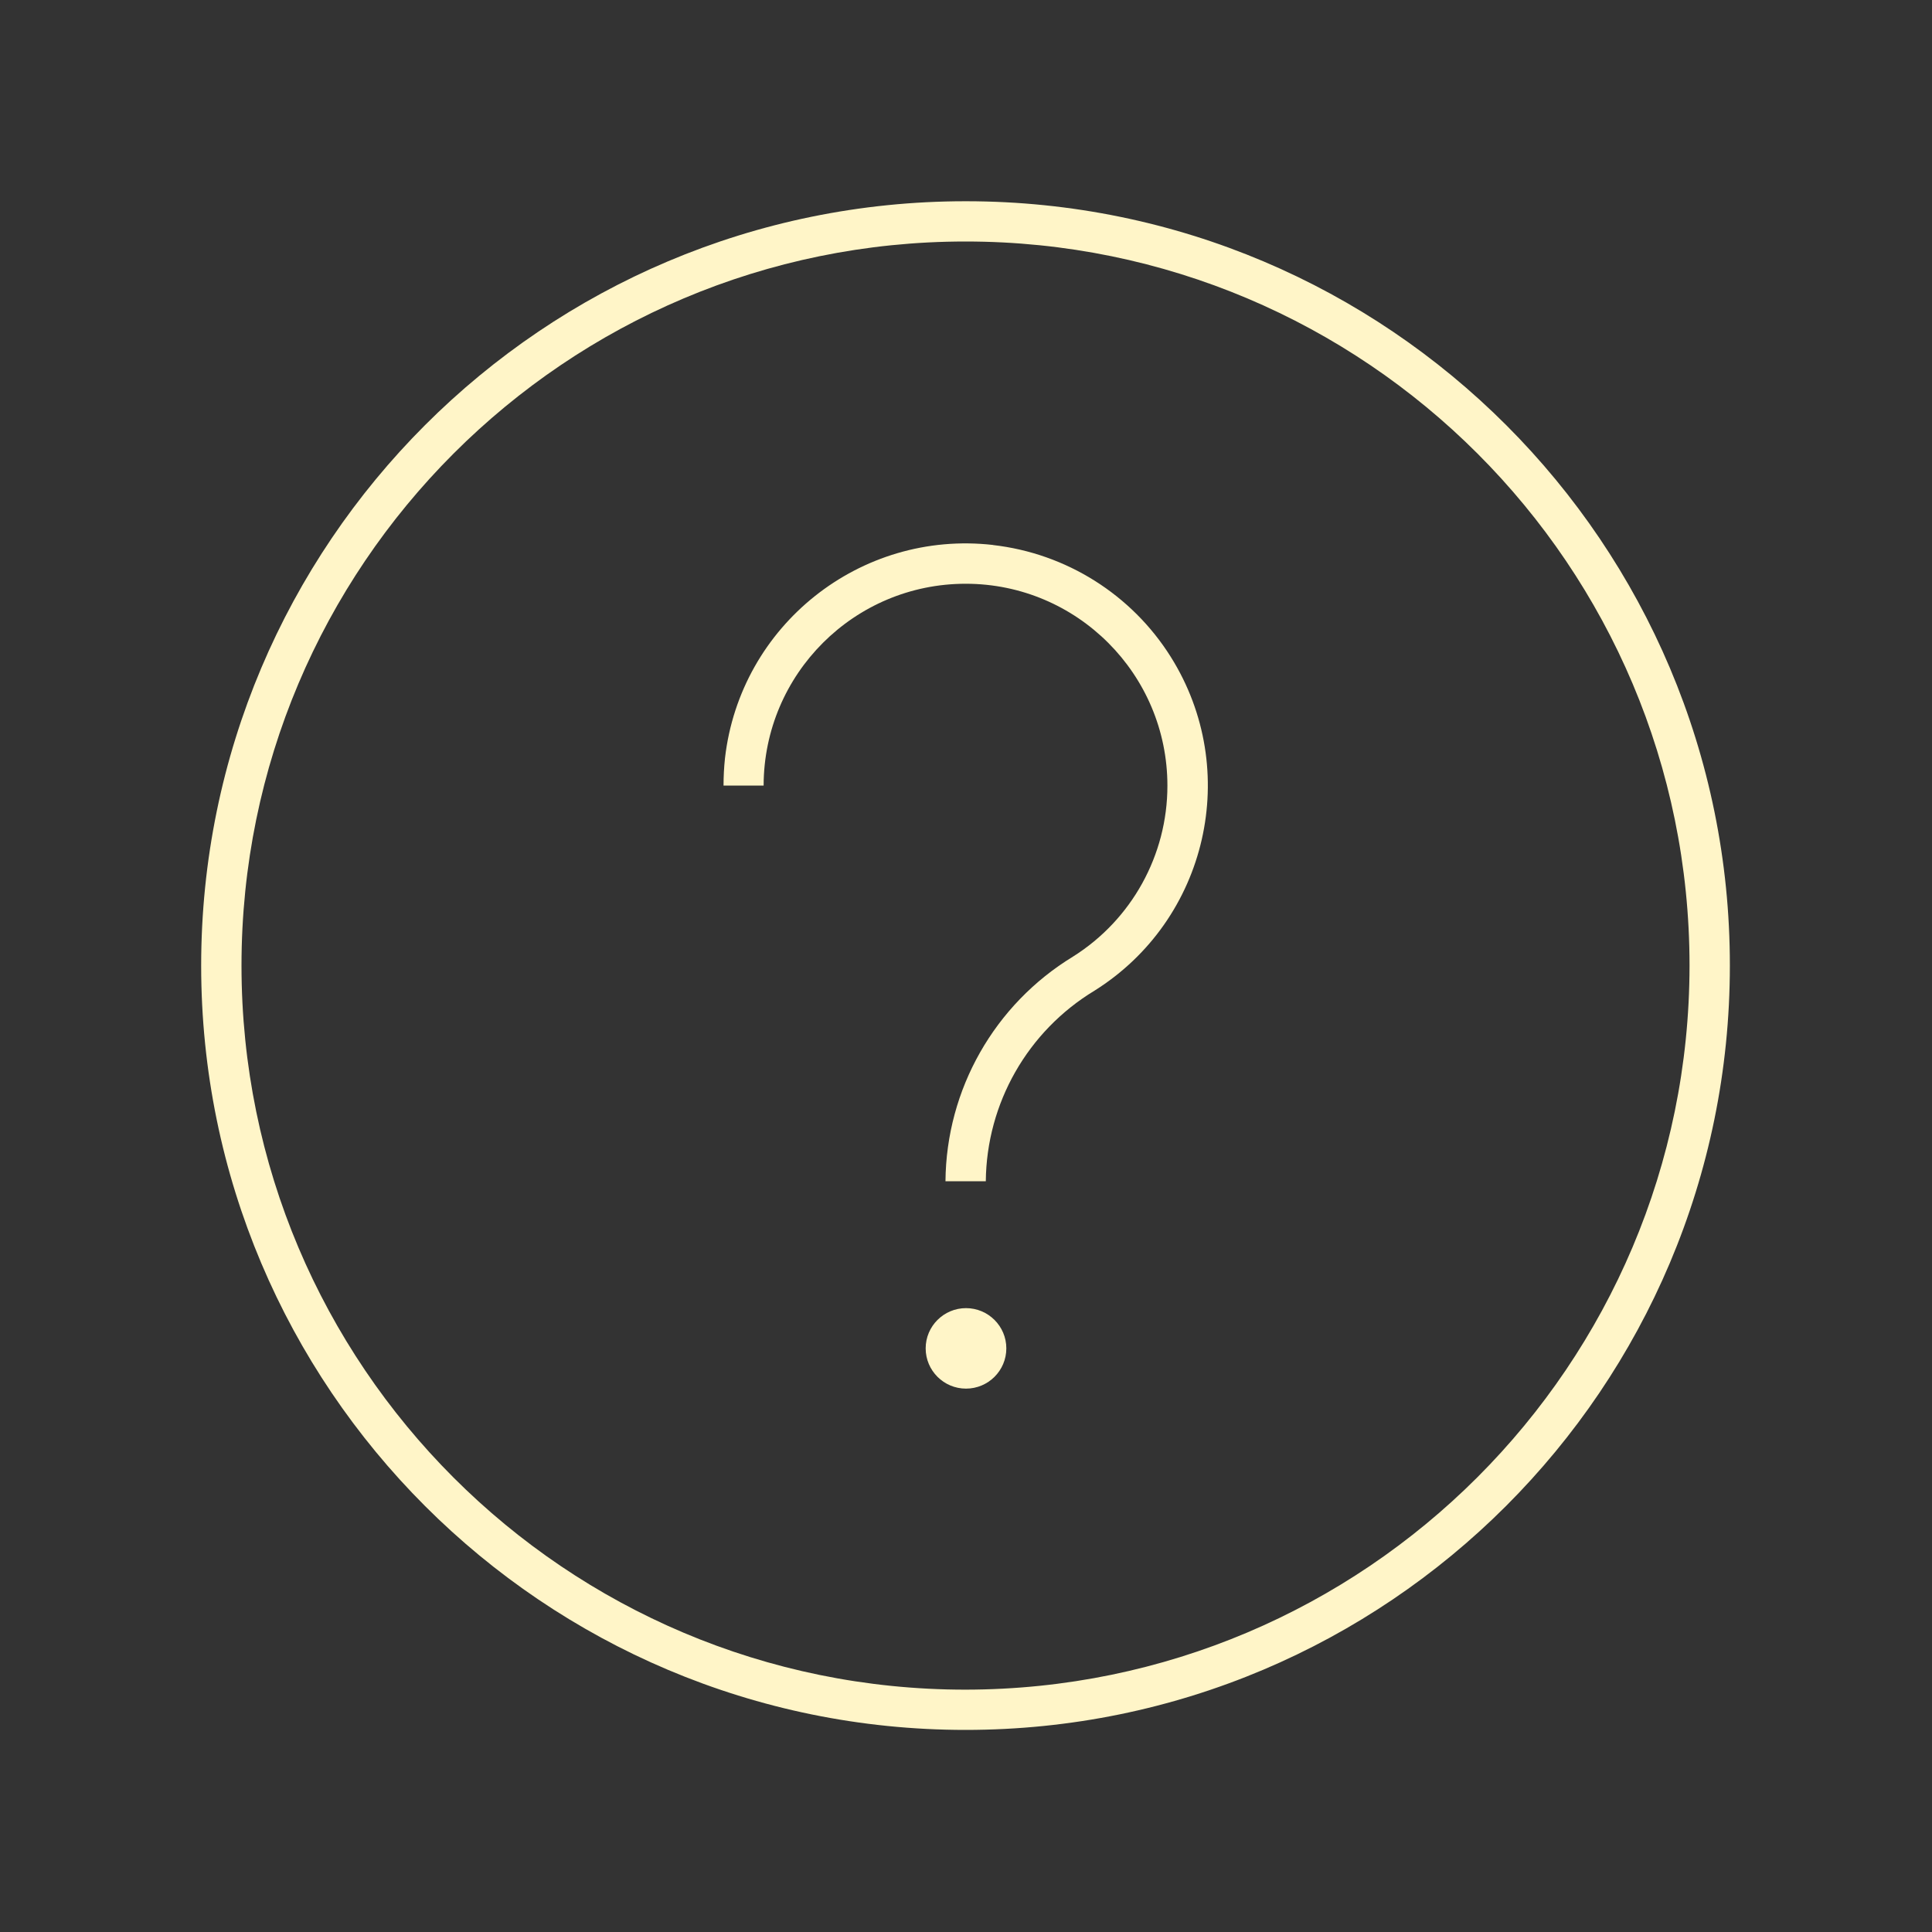 <svg width="80" height="80" xmlns="http://www.w3.org/2000/svg" xmlns:xlink="http://www.w3.org/1999/xlink" xml:space="preserve" overflow="hidden"><rect width="100%" height="100%" fill="#333333" stroke="none"/><g transform="translate(-1177 -36)"><path d="M1216.98 44.333C1199.5 44.333 1185.33 58.503 1185.33 75.983 1185.33 93.462 1199.5 107.632 1216.98 107.632 1234.46 107.632 1248.63 93.462 1248.63 75.983 1248.64 58.511 1234.48 44.341 1217.01 44.333 1217 44.333 1216.99 44.333 1216.98 44.333ZM1216.98 105.965C1200.42 105.965 1187 92.541 1187 75.983 1187 59.424 1200.42 46 1216.98 46 1233.54 46 1246.96 59.424 1246.96 75.983 1246.95 92.534 1233.53 105.946 1216.98 105.965Z" fill="#FFF5C8"/><path d="M1218.12 58.566C1212.62 57.939 1207.65 61.893 1207.02 67.396 1206.98 67.771 1206.96 68.149 1206.96 68.528L1208.62 68.528C1208.63 63.911 1212.37 60.171 1216.99 60.172 1221.6 60.174 1225.34 63.918 1225.34 68.534 1225.34 71.41 1223.86 74.083 1221.43 75.611 1218.18 77.591 1216.18 81.109 1216.15 84.914L1217.82 84.914C1217.85 81.683 1219.55 78.698 1222.32 77.022 1227.01 74.079 1228.42 67.891 1225.48 63.201 1223.86 60.62 1221.15 58.915 1218.12 58.569Z" fill="#FFF5C8"/><path d="M1218.67 91.833C1218.67 92.754 1217.92 93.5 1217 93.5 1216.08 93.5 1215.33 92.754 1215.33 91.833 1215.33 90.913 1216.08 90.167 1217 90.167 1217.92 90.167 1218.67 90.913 1218.67 91.833Z" fill="#FFF5C8"/></g></svg>